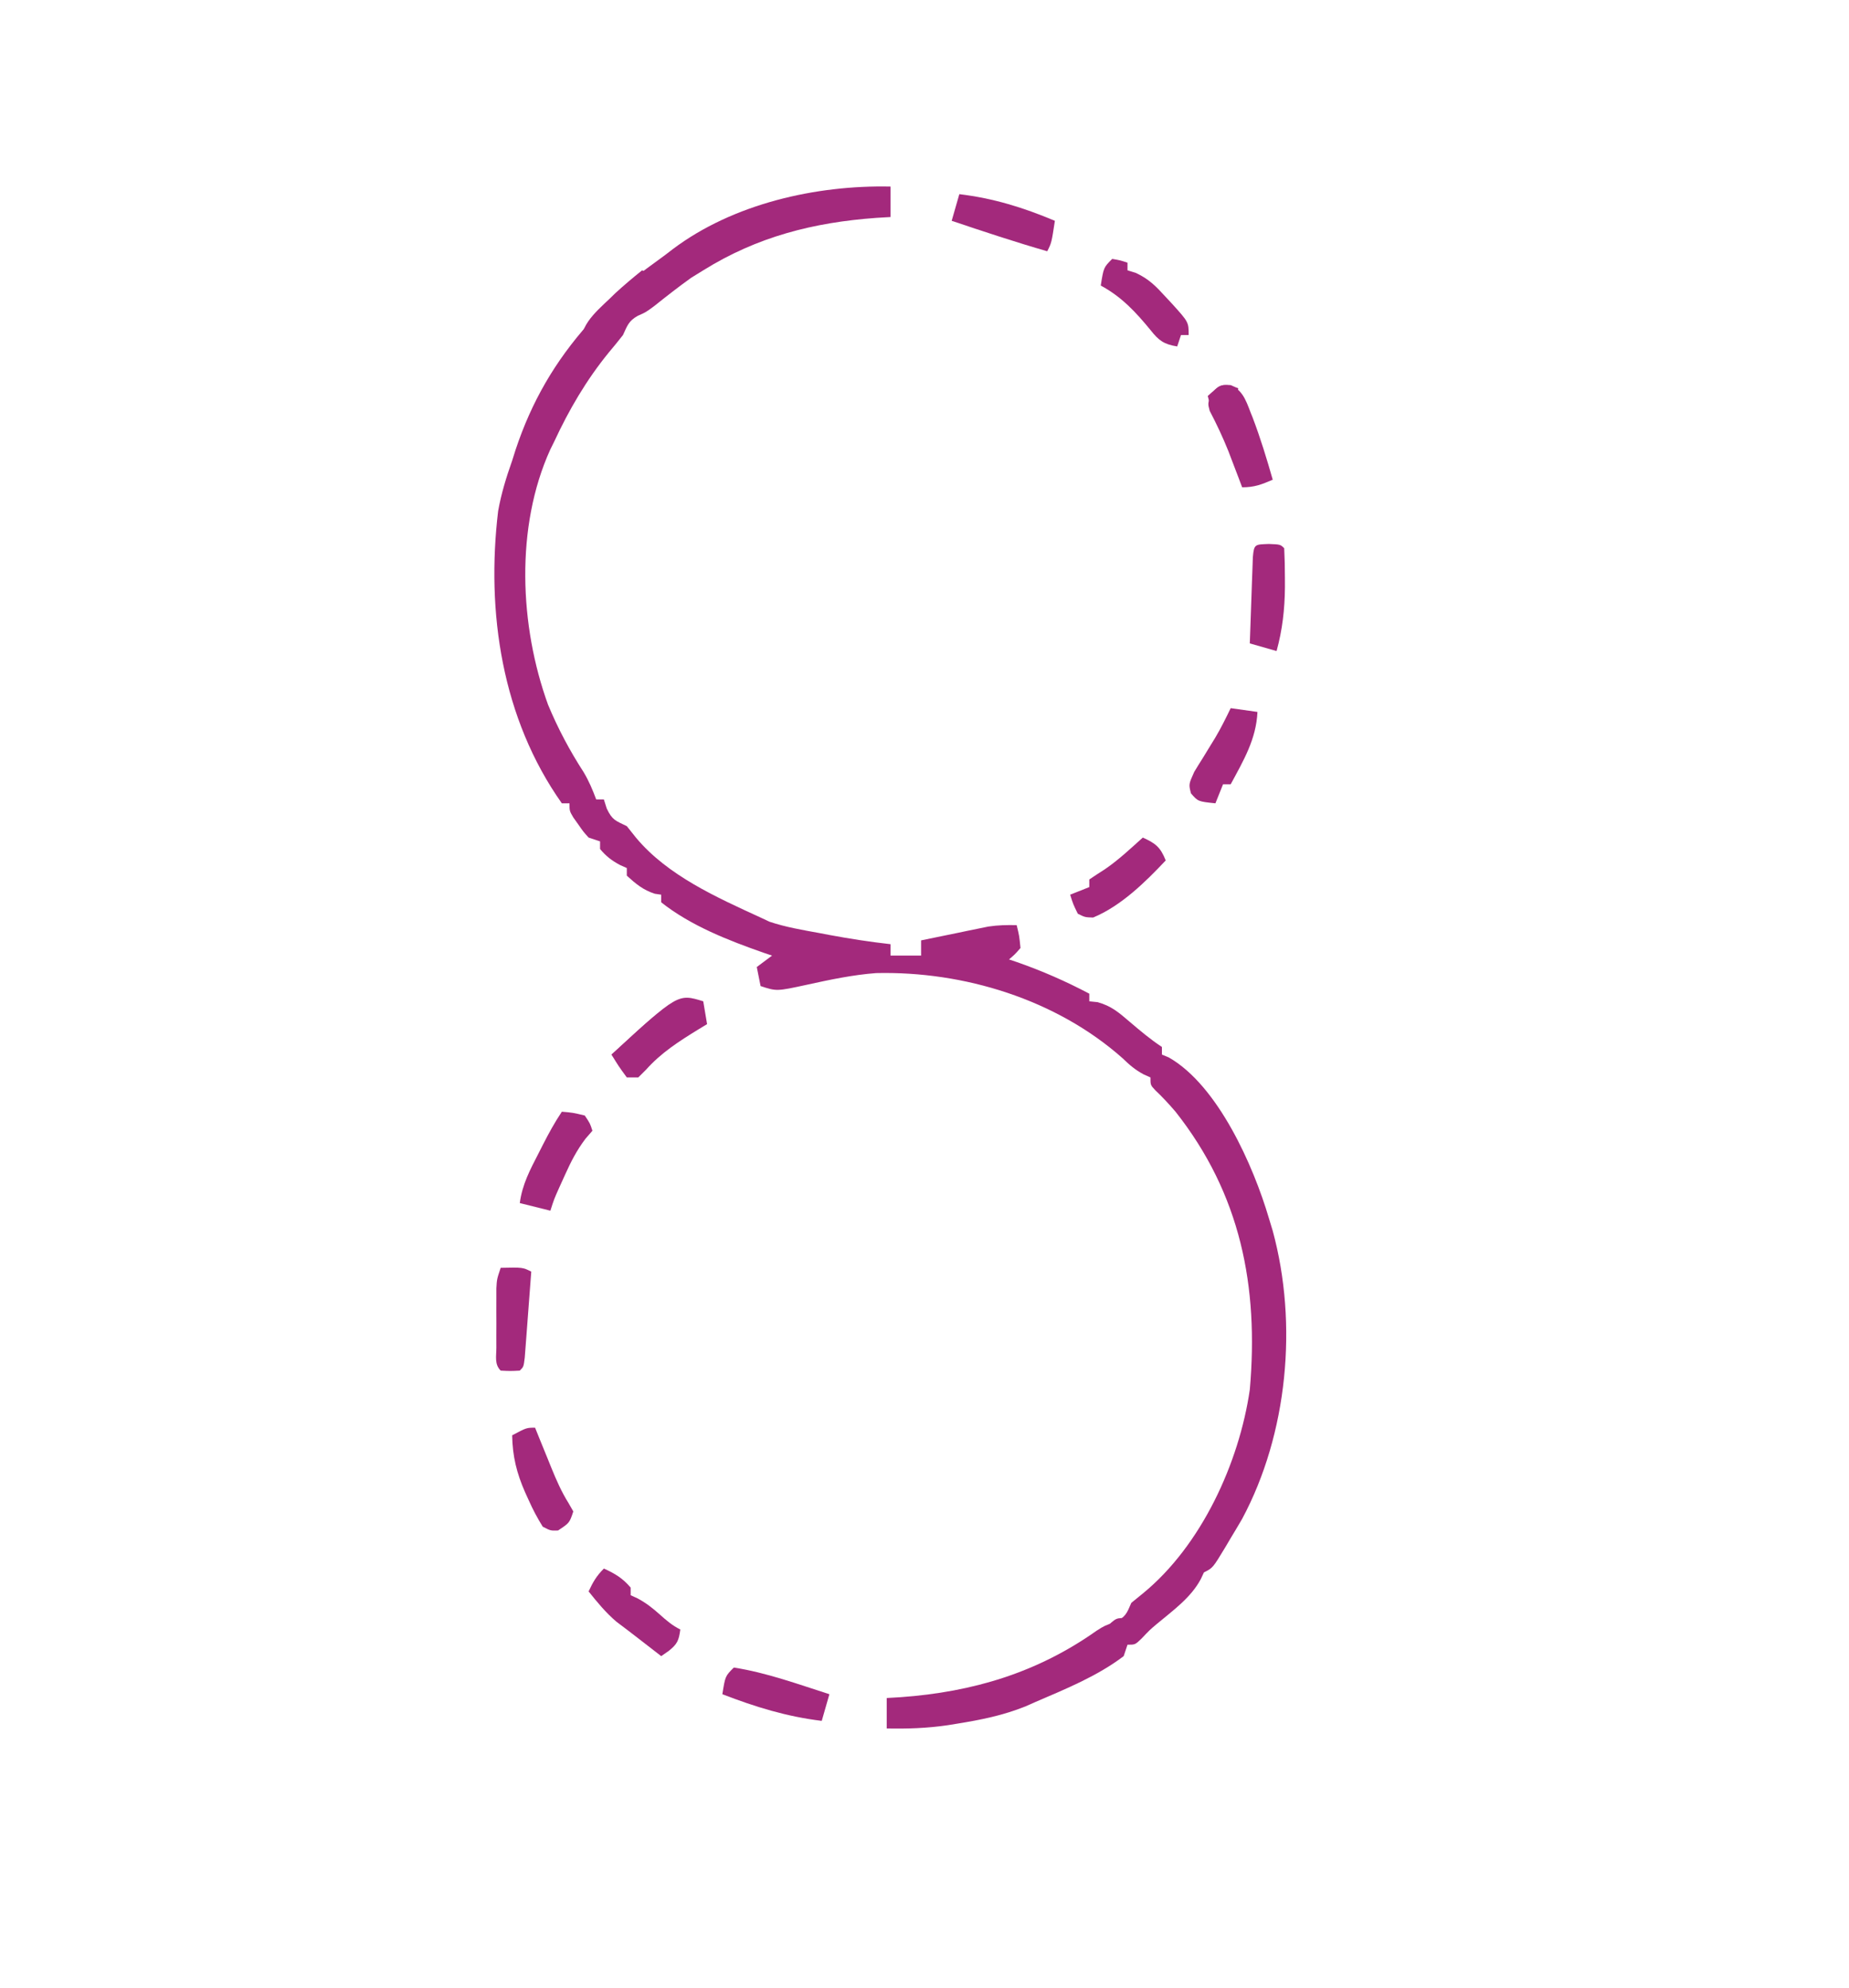 <svg width="80" height="86" viewBox="0 0 80 86" fill="none" xmlns="http://www.w3.org/2000/svg">
<path d="M38.531 8.072C38.531 8.507 38.531 8.941 38.531 9.39C38.326 9.402 38.122 9.414 37.912 9.427C35.192 9.624 32.76 10.243 30.428 11.696C30.257 11.801 30.087 11.906 29.911 12.015C29.36 12.408 28.83 12.824 28.302 13.246C27.947 13.508 27.947 13.508 27.592 13.666C27.199 13.886 27.14 14.092 26.955 14.496C26.753 14.754 26.546 15.008 26.335 15.258C25.372 16.44 24.618 17.728 23.978 19.109C23.922 19.222 23.866 19.335 23.808 19.452C22.288 22.8 22.476 27.086 23.712 30.491C24.138 31.518 24.648 32.476 25.252 33.41C25.48 33.792 25.642 34.177 25.797 34.593C25.906 34.593 26.016 34.593 26.128 34.593C26.169 34.722 26.21 34.851 26.252 34.984C26.497 35.496 26.632 35.505 27.12 35.746C27.32 35.996 27.32 35.996 27.523 36.251C28.888 37.884 31.008 38.827 32.908 39.7C33.035 39.759 33.162 39.819 33.292 39.88C33.993 40.116 34.714 40.236 35.44 40.369C35.591 40.398 35.742 40.426 35.897 40.456C36.773 40.619 37.645 40.753 38.531 40.853C38.531 41.016 38.531 41.179 38.531 41.347C38.967 41.347 39.404 41.347 39.853 41.347C39.853 41.13 39.853 40.912 39.853 40.688C40.387 40.577 40.921 40.468 41.456 40.359C41.606 40.327 41.757 40.296 41.913 40.263C42.059 40.234 42.206 40.204 42.357 40.173C42.491 40.146 42.625 40.118 42.763 40.09C43.178 40.027 43.569 40.019 43.988 40.029C44.101 40.492 44.101 40.492 44.153 41.018C43.908 41.297 43.908 41.297 43.657 41.512C43.769 41.55 43.881 41.588 43.997 41.627C45.087 42.007 46.109 42.456 47.13 42.994C47.13 43.103 47.13 43.212 47.13 43.324C47.247 43.336 47.364 43.348 47.485 43.361C48.088 43.524 48.414 43.815 48.887 44.219C49.341 44.606 49.774 44.97 50.272 45.3C50.272 45.409 50.272 45.518 50.272 45.63C50.368 45.669 50.464 45.709 50.564 45.75C52.694 46.959 54.233 50.444 54.902 52.713C54.957 52.895 55.012 53.077 55.069 53.264C56.16 57.286 55.716 62.037 53.744 65.717C53.582 65.996 53.416 66.274 53.248 66.551C53.132 66.748 53.132 66.748 53.013 66.949C52.473 67.843 52.473 67.843 52.091 68.033C52.024 68.176 52.024 68.176 51.956 68.321C51.527 69.131 50.741 69.688 50.047 70.269C49.748 70.521 49.748 70.521 49.393 70.895C49.114 71.163 49.114 71.163 48.783 71.163C48.729 71.326 48.674 71.489 48.618 71.657C47.488 72.516 46.112 73.077 44.815 73.634C44.672 73.697 44.53 73.76 44.384 73.825C43.412 74.22 42.434 74.415 41.404 74.581C41.208 74.613 41.208 74.613 41.009 74.645C40.12 74.776 39.264 74.805 38.365 74.787C38.365 74.352 38.365 73.917 38.365 73.469C38.672 73.451 38.672 73.451 38.984 73.432C42.091 73.206 44.884 72.371 47.443 70.559C47.791 70.339 47.791 70.339 48.227 70.187C48.701 69.972 48.748 69.813 48.949 69.351C49.199 69.147 49.199 69.147 49.455 68.939C51.979 66.871 53.613 63.3 54.075 60.126C54.465 55.663 53.679 51.669 50.861 48.101C50.581 47.775 50.3 47.469 49.987 47.174C49.776 46.948 49.776 46.948 49.776 46.618C49.678 46.574 49.58 46.53 49.479 46.485C49.108 46.285 48.868 46.076 48.566 45.784C45.703 43.245 41.708 42.014 37.908 42.103C36.895 42.179 35.898 42.391 34.908 42.609C33.601 42.892 33.601 42.892 32.908 42.665C32.826 42.257 32.826 42.257 32.743 41.841C32.961 41.678 33.179 41.515 33.404 41.347C33.292 41.309 33.18 41.271 33.064 41.232C31.533 40.697 29.892 40.059 28.608 39.041C28.608 38.932 28.608 38.823 28.608 38.711C28.517 38.698 28.424 38.684 28.329 38.67C27.825 38.507 27.509 38.242 27.12 37.888C27.12 37.779 27.12 37.67 27.12 37.558C27.021 37.514 26.922 37.47 26.82 37.424C26.459 37.229 26.225 37.048 25.963 36.735C25.963 36.626 25.963 36.517 25.963 36.405C25.799 36.351 25.635 36.296 25.467 36.24C25.237 35.984 25.237 35.984 25.022 35.674C24.95 35.572 24.878 35.471 24.803 35.366C24.64 35.087 24.64 35.087 24.64 34.758C24.531 34.758 24.421 34.758 24.309 34.758C21.715 31.087 21.028 26.493 21.553 22.109C21.687 21.359 21.904 20.651 22.159 19.932C22.209 19.774 22.259 19.617 22.31 19.454C23.002 17.375 24.011 15.637 25.467 14.002C25.558 13.887 25.649 13.773 25.743 13.655C26.598 12.599 27.684 11.834 28.774 11.037C28.941 10.909 28.941 10.909 29.112 10.778C31.719 8.816 35.304 8.002 38.531 8.072Z" fill="#A3297C"/>
<path d="M24.309 48.101C24.784 48.142 24.784 48.142 25.301 48.266C25.529 48.605 25.529 48.605 25.632 48.925C25.484 49.095 25.484 49.095 25.334 49.268C24.951 49.774 24.703 50.262 24.443 50.84C24.359 51.025 24.275 51.211 24.188 51.402C23.972 51.886 23.972 51.886 23.813 52.384C23.376 52.275 22.94 52.166 22.49 52.054C22.593 51.249 22.939 50.604 23.306 49.892C23.366 49.775 23.425 49.657 23.487 49.535C23.742 49.035 23.996 48.569 24.309 48.101Z" fill="#A3297C"/>
<path d="M49.445 36.24C50.002 36.491 50.207 36.656 50.437 37.229C49.553 38.168 48.5 39.201 47.295 39.7C46.944 39.689 46.944 39.689 46.633 39.535C46.427 39.113 46.427 39.113 46.303 38.711C46.576 38.603 46.848 38.494 47.13 38.382C47.13 38.273 47.13 38.164 47.13 38.052C47.355 37.901 47.582 37.75 47.813 37.605C48.399 37.203 48.917 36.715 49.445 36.24Z" fill="#A3297C"/>
<path d="M30.427 43.324C30.482 43.65 30.537 43.976 30.593 44.312C30.471 44.386 30.349 44.459 30.224 44.535C29.375 45.059 28.611 45.543 27.947 46.289C27.838 46.398 27.729 46.506 27.616 46.618C27.453 46.618 27.289 46.618 27.12 46.618C26.759 46.124 26.759 46.124 26.459 45.63C29.333 42.986 29.333 42.986 30.427 43.324Z" fill="#A3297C"/>
<path d="M53.243 16.661C53.847 16.915 53.957 17.502 54.201 18.075C54.535 18.955 54.809 19.851 55.067 20.756C54.587 20.963 54.274 21.085 53.744 21.085C53.692 20.948 53.64 20.811 53.587 20.669C53.516 20.484 53.445 20.298 53.372 20.107C53.298 19.912 53.224 19.717 53.147 19.517C52.907 18.919 52.637 18.345 52.339 17.775C52.256 17.461 52.256 17.461 52.385 17.102C52.641 16.723 52.782 16.628 53.243 16.661Z" fill="#A3297C"/>
<path d="M26.128 67.868C26.602 68.08 26.951 68.292 27.286 68.692C27.286 68.801 27.286 68.909 27.286 69.022C27.382 69.066 27.479 69.109 27.579 69.155C27.953 69.354 28.231 69.574 28.547 69.856C28.843 70.119 29.079 70.327 29.435 70.504C29.37 70.975 29.313 71.129 28.931 71.433C28.825 71.507 28.718 71.581 28.608 71.657C28.24 71.372 27.871 71.087 27.503 70.801C27.226 70.586 26.946 70.374 26.666 70.164C26.203 69.767 25.847 69.333 25.467 68.857C25.657 68.45 25.805 68.19 26.128 67.868Z" fill="#A3297C"/>
<path d="M48.122 11.202C48.473 11.263 48.473 11.263 48.783 11.366C48.783 11.475 48.783 11.584 48.783 11.696C48.903 11.733 49.022 11.771 49.145 11.809C49.713 12.073 50.015 12.387 50.437 12.849C50.527 12.945 50.617 13.042 50.71 13.142C51.429 13.938 51.429 13.938 51.429 14.496C51.32 14.496 51.211 14.496 51.098 14.496C51.044 14.659 50.989 14.822 50.933 14.99C50.364 14.898 50.139 14.739 49.786 14.29C49.142 13.504 48.531 12.844 47.626 12.355C47.75 11.572 47.75 11.572 48.122 11.202Z" fill="#A3297C"/>
<path d="M53.248 30.64C53.63 30.694 54.012 30.748 54.406 30.804C54.352 31.985 53.801 32.908 53.248 33.934C53.139 33.934 53.03 33.934 52.917 33.934C52.754 34.342 52.754 34.342 52.587 34.758C51.834 34.679 51.834 34.679 51.529 34.327C51.429 33.934 51.429 33.934 51.669 33.4C51.789 33.199 51.913 33 52.039 32.802C52.16 32.603 52.282 32.405 52.403 32.206C52.462 32.11 52.521 32.014 52.582 31.915C52.827 31.501 53.039 31.073 53.248 30.64Z" fill="#A3297C"/>
<path d="M23.151 61.773C23.229 61.966 23.307 62.159 23.387 62.357C23.491 62.612 23.595 62.867 23.699 63.122C23.776 63.312 23.776 63.312 23.854 63.506C24.076 64.05 24.292 64.546 24.605 65.046C24.671 65.162 24.737 65.278 24.805 65.397C24.64 65.892 24.64 65.892 24.144 66.221C23.82 66.231 23.82 66.231 23.482 66.056C23.243 65.669 23.055 65.316 22.872 64.903C22.821 64.792 22.77 64.68 22.718 64.565C22.355 63.738 22.175 63.012 22.159 62.103C22.779 61.773 22.779 61.773 23.151 61.773Z" fill="#A3297C"/>
<path d="M54.902 23.536C55.398 23.556 55.398 23.556 55.563 23.721C55.585 24.159 55.595 24.59 55.594 25.029C55.594 25.218 55.594 25.218 55.595 25.412C55.586 26.36 55.486 27.251 55.233 28.169C54.851 28.06 54.469 27.951 54.075 27.839C54.098 27.156 54.123 26.473 54.147 25.79C54.154 25.595 54.16 25.4 54.167 25.199C54.174 25.014 54.181 24.829 54.188 24.638C54.194 24.466 54.2 24.295 54.206 24.118C54.257 23.529 54.297 23.561 54.902 23.536Z" fill="#A3297C"/>
<path d="M31.75 72.151C33.163 72.37 34.527 72.87 35.885 73.305C35.776 73.685 35.666 74.066 35.554 74.458C34.024 74.271 32.684 73.856 31.254 73.305C31.378 72.522 31.378 72.522 31.75 72.151Z" fill="#A3297C"/>
<path d="M41.507 8.401C42.984 8.579 44.273 8.978 45.641 9.554C45.497 10.502 45.497 10.502 45.311 10.872C43.919 10.471 42.548 10.015 41.176 9.554C41.285 9.174 41.395 8.793 41.507 8.401Z" fill="#A3297C"/>
<path d="M21.663 54.855C22.614 54.834 22.614 54.834 22.986 55.02C22.936 55.703 22.883 56.386 22.831 57.068C22.809 57.361 22.809 57.361 22.787 57.659C22.773 57.845 22.759 58.03 22.744 58.221C22.731 58.392 22.718 58.564 22.704 58.741C22.655 59.138 22.655 59.138 22.49 59.303C22.076 59.323 22.076 59.323 21.663 59.303C21.386 59.026 21.476 58.688 21.476 58.31C21.476 58.142 21.475 57.974 21.475 57.801C21.476 57.624 21.476 57.447 21.477 57.264C21.476 57.088 21.476 56.912 21.475 56.731C21.475 56.563 21.476 56.394 21.476 56.22C21.476 56.065 21.476 55.91 21.476 55.75C21.498 55.349 21.498 55.349 21.663 54.855Z" fill="#A3297C"/>
<path d="M27.782 11.696C27.891 11.75 28 11.805 28.112 11.861C27.242 12.984 26.202 13.893 25.136 14.826C25.136 13.919 26.014 13.305 26.624 12.684C27 12.338 27.383 12.017 27.782 11.696Z" fill="#A3297C"/>
<path d="M29.27 43.324C29.434 43.378 29.597 43.432 29.766 43.489C29.644 43.57 29.523 43.652 29.397 43.736C28.325 44.48 27.545 45.112 26.955 46.289C26.791 46.072 26.627 45.854 26.459 45.63C28.367 43.875 28.367 43.875 29.27 43.324Z" fill="#A3297C"/>
<path d="M53.289 16.689C53.433 16.745 53.433 16.745 53.579 16.802C53.524 16.965 53.47 17.128 53.414 17.297C53.414 17.188 53.414 17.079 53.414 16.967C52.922 17.375 52.922 17.375 52.421 17.791C52.367 17.573 52.312 17.356 52.256 17.132C52.826 16.625 52.826 16.625 53.289 16.689Z" fill="#A3297C"/>
<path d="M48.618 70.01C48.504 70.329 48.504 70.329 48.287 70.669C47.853 70.792 47.853 70.792 47.46 70.834C48.246 70.01 48.246 70.01 48.618 70.01Z" fill="#A3297C"/>
</svg>
